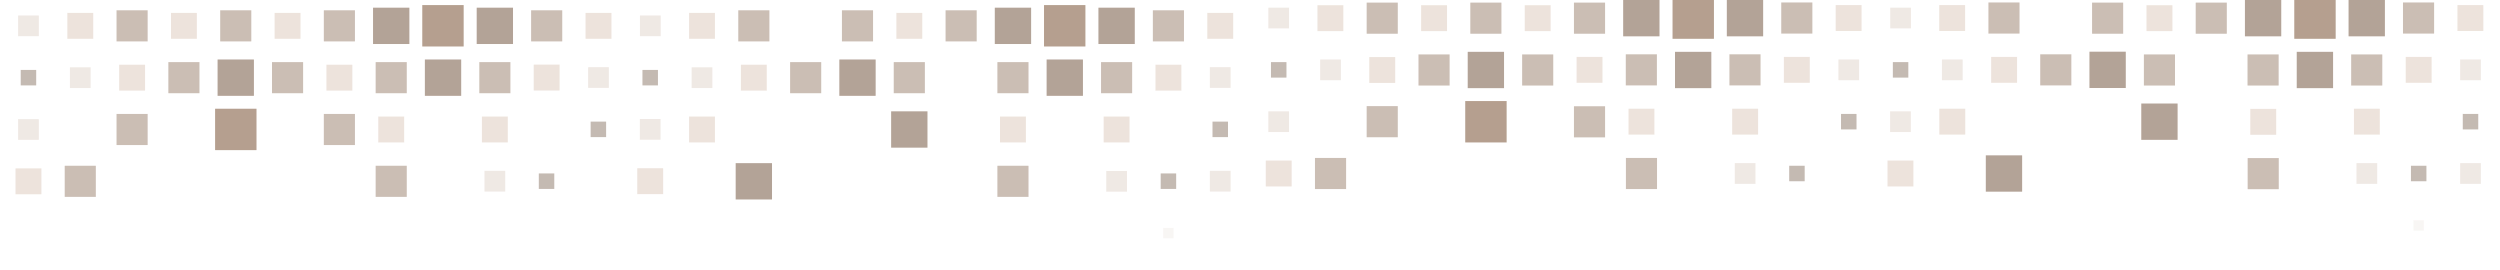 <?xml version="1.0" encoding="UTF-8"?>
<svg id="Layer_1" xmlns="http://www.w3.org/2000/svg" xmlns:xlink="http://www.w3.org/1999/xlink" version="1.1" viewBox="0 0 1920 207.3">
  <!-- Paper Texture Filter -->
  <filter id="paperNoise">
    <feTurbulence type="fractalNoise" baseFrequency="0.03" numOctaves="2"/>
    <feColorMatrix values="1 0 0 0 0 
                          0 1 0 0 0 
                          0 0 1 0 0 
                          0 0 0 8 -4"/>
  </filter>

  <defs>
    <style>
      .st0, .st1 {
        opacity: .8;
      }
      /* Apply paper texture to squares */
      .st1, .st2, .st4, .st5, .st6, .st7, .st8 {
        filter: url(#paperNoise);
      }
      /* Dark brown fills (replaced original blue) */
      .st2 { fill: #5a3921; opacity: 0.9; }  /* Darkest brown */
      .st1 { fill: #6b4a32; }                /* Medium-dark brown */
      .st4 { fill: #7d5c43; opacity: 0.7; }   /* Lighter brown */
      .st5 { fill: #8e6d54; opacity: 0.9; }   /* Light brown */
      .st6 { fill: #9f7e65; opacity: 0.3; }   /* Very light brown */
      .st7 { fill: #b08f76; opacity: 0.5; }   /* Lightest brown */
      .st8 { fill: #c1a087; opacity: 0.6; }   /* Warm highlight */
      .st3 {
        fill: #4a2810;  /* Smallest/darkest squares */
        opacity: .4;
        filter: none;   /* No texture for smallest squares */
      }
      .st3, .st4, .st5, .st1, .st6, .st7, .st8 {
        isolation: isolate;
      }
    </style>
  </defs>

  <!-- Original SVG Content (squares now have paper texture) -->
  <g class="st0">
    <g>
      <rect class="st6" x="415.8" y="-222.9" width="8" height="8"/>
      <rect class="st2" x="322.3" y="-37.9" width="35.8" height="35.8"/>
      <rect class="st5" x="364.1" y="-35.9" width="31.8" height="31.8"/>
      <rect class="st5" x="324.3" y="-75.7" width="31.8" height="31.8"/>
      <rect class="st5" x="324.3" y="3.9" width="31.8" height="31.8"/>
      <rect class="st4" x="248.7" y="87.5" width="23.9" height="23.9"/>
      <rect class="st5" x="284.5" y="-35.9" width="31.8" height="31.8"/>
      <rect class="st4" x="208.9" y="47.7" width="23.9" height="23.9"/>
      <rect class="st4" x="169.1" y="7.9" width="23.9" height="23.9"/>
      <rect class="st8" x="131.3" y="9.9" width="19.9" height="19.9"/>
      <rect class="st7" x="53.7" y="51.7" width="15.9" height="15.9"/>
      <rect class="st1" x="286.4" y="-73.7" width="27.9" height="27.9"/>
      <rect class="st1" x="286.5" y="5.9" width="27.9" height="27.9"/>
      <rect class="st1" x="326.3" y="45.7" width="27.9" height="27.9"/>
      <rect class="st1" x="366.1" y="5.9" width="27.9" height="27.9"/>
      <rect class="st1" x="366" y="-73.6" width="27.9" height="27.9"/>
      <rect class="st1" x="326.2" y="-113.4" width="27.9" height="27.9"/>
      <rect class="st1" x="246.6" y="-33.9" width="27.9" height="27.9"/>
      <rect class="st1" x="405.8" y="-33.8" width="27.9" height="27.9"/>
      <rect class="st5" x="165.2" y="83.5" width="31.8" height="31.8"/>
      <rect class="st1" x="167.1" y="45.7" width="27.9" height="27.9"/>
      <rect class="st2" x="83.5" y="-117.5" width="35.8" height="35.8"/>
      <rect class="st5" x="125.3" y="-115.5" width="31.8" height="31.8"/>
      <rect class="st5" x="85.6" y="-155.3" width="31.8" height="31.8"/>
      <rect class="st5" x="45.8" y="-115.5" width="31.8" height="31.8"/>
      <rect class="st1" x="47.7" y="-153.3" width="27.9" height="27.9"/>
      <rect class="st1" x="47.6" y="-73.7" width="27.9" height="27.9"/>
      <rect class="st1" x="87.4" y="-33.9" width="27.9" height="27.9"/>
      <rect class="st1" x="127.2" y="-73.7" width="27.9" height="27.9"/>
      <rect class="st1" x="127.2" y="-153.3" width="27.9" height="27.9"/>
      <rect class="st1" x="87.5" y="-193.1" width="27.9" height="27.9"/>
      <rect class="st1" x="7.9" y="-113.5" width="27.9" height="27.9"/>
      <rect class="st1" x="167" y="-113.5" width="27.9" height="27.9"/>
      <rect class="st5" x="85.5" y="-75.7" width="31.8" height="31.8"/>
      <rect class="st4" x="129.3" y="47.7" width="23.9" height="23.9"/>
      <rect class="st4" x="89.5" y="87.5" width="23.9" height="23.9"/>
      <rect class="st4" x="49.7" y="127.3" width="23.9" height="23.9"/>
      <rect class="st4" x="288.5" y="127.3" width="23.9" height="23.9"/>
      <rect class="st4" x="288.5" y="47.7" width="23.9" height="23.9"/>
      <rect class="st4" x="248.7" y="7.9" width="23.9" height="23.9"/>
      <rect class="st4" x="208.9" y="-31.9" width="23.9" height="23.9"/>
      <rect class="st8" x="210.9" y="9.9" width="19.9" height="19.9"/>
      <rect class="st8" x="250.7" y="49.7" width="19.9" height="19.9"/>
      <rect class="st8" x="290.5" y="89.5" width="19.9" height="19.9"/>
      <rect class="st8" x="171.1" y="-29.9" width="19.9" height="19.9"/>
      <rect class="st4" x="169.1" y="-71.7" width="23.9" height="23.9"/>
      <rect class="st4" x="129.3" y="-31.9" width="23.9" height="23.9"/>
      <rect class="st4" x="89.5" y="7.9" width="23.9" height="23.9"/>
      <rect class="st4" x="49.7" y="-31.9" width="23.9" height="23.9"/>
      <rect class="st4" x="208.8" y="-111.5" width="23.9" height="23.9"/>
      <rect class="st4" x="169" y="-151.3" width="23.9" height="23.9"/>
      <rect class="st4" x="129.3" y="-191.1" width="23.9" height="23.9"/>
      <rect class="st4" x="10" y="-71.7" width="23.9" height="23.9"/>
      <rect class="st4" x="9.9" y="-151.3" width="23.9" height="23.9"/>
      <rect class="st4" x="49.7" y="-191.1" width="23.9" height="23.9"/>
      <rect class="st4" x="89.5" y="-230.9" width="23.9" height="23.9"/>
      <rect class="st8" x="51.7" y="9.9" width="19.9" height="19.9"/>
      <rect class="st8" x="91.5" y="49.7" width="19.9" height="19.9"/>
      <rect class="st8" x="11.9" y="-29.9" width="19.9" height="19.9"/>
      <rect class="st8" x="11.9" y="129.3" width="19.9" height="19.9"/>
      <rect class="st8" x="171" y="-189.1" width="19.9" height="19.9"/>
      <rect class="st8" x="210.8" y="-149.3" width="19.9" height="19.9"/>
      <rect class="st8" x="250.7" y="-109.5" width="19.9" height="19.9"/>
      <rect class="st8" x="131.3" y="-228.9" width="19.9" height="19.9"/>
      <rect class="st4" x="248.7" y="-71.7" width="23.9" height="23.9"/>
      <rect class="st8" x="210.9" y="-69.7" width="19.9" height="19.9"/>
      <rect class="st8" x="51.7" y="-228.9" width="19.9" height="19.9"/>
      <rect class="st8" x="11.9" y="-189.1" width="19.9" height="19.9"/>
      <rect class="st4" x="368.1" y="47.7" width="23.9" height="23.9"/>
      <rect class="st4" x="407.9" y="7.9" width="23.9" height="23.9"/>
      <rect class="st4" x="447.7" y="-31.8" width="23.9" height="23.9"/>
      <rect class="st8" x="409.9" y="49.6" width="19.9" height="19.9"/>
      <rect class="st8" x="449.7" y="9.9" width="19.9" height="19.9"/>
      <rect class="st8" x="370.1" y="89.5" width="19.9" height="19.9"/>
      <rect class="st8" x="210.8" y="-228.8" width="19.9" height="19.9"/>
      <rect class="st7" x="13.9" y="11.9" width="15.9" height="15.9"/>
      <rect class="st7" x="13.9" y="91.5" width="15.9" height="15.9"/>
      <rect class="st7" x="451.7" y="51.6" width="15.9" height="15.9"/>
      <rect class="st7" x="13.9" y="-226.9" width="15.9" height="15.9"/>
      <rect class="st4" x="407.9" y="-71.6" width="23.9" height="23.9"/>
      <rect class="st4" x="368" y="-111.4" width="23.9" height="23.9"/>
      <rect class="st4" x="328.2" y="-151.2" width="23.9" height="23.9"/>
      <rect class="st4" x="288.4" y="-111.5" width="23.9" height="23.9"/>
      <rect class="st8" x="290.4" y="-149.2" width="19.9" height="19.9"/>
      <rect class="st8" x="370" y="-149.2" width="19.9" height="19.9"/>
      <rect class="st8" x="409.9" y="-109.5" width="19.9" height="19.9"/>
      <rect class="st8" x="449.7" y="-69.7" width="19.9" height="19.9"/>
      <rect class="st8" x="330.2" y="-189" width="19.9" height="19.9"/>
      <rect class="st4" x="169.1" y="-230.9" width="23.9" height="23.9"/>
      <rect class="st7" x="372.1" y="131.2" width="15.9" height="15.9"/>
      <rect class="st7" x="332.2" y="-226.8" width="15.9" height="15.9"/>
      <rect class="st7" x="292.5" y="-187" width="15.9" height="15.9"/>
      <rect class="st7" x="252.7" y="-147.3" width="15.9" height="15.9"/>
      <rect class="st7" x="212.9" y="-187.1" width="15.9" height="15.9"/>
      <rect class="st7" x="411.9" y="-147.3" width="15.9" height="15.9"/>
      <rect class="st7" x="372.1" y="-187.1" width="15.9" height="15.9"/>
      <rect class="st3" x="254.7" y="-185" width="11.9" height="11.9"/>
      <rect class="st7" x="252.6" y="-226.8" width="15.9" height="15.9"/>
      <rect class="st3" x="294.5" y="-224.9" width="11.9" height="11.9"/>
      <rect class="st3" x="374.1" y="-224.9" width="11.9" height="11.9"/>
      <rect class="st3" x="413.9" y="-185.1" width="11.9" height="11.9"/>
      <rect class="st3" x="15.9" y="53.7" width="11.9" height="11.9"/>
      <rect class="st4" x="447.6" y="-111.4" width="23.9" height="23.9"/>
      <rect class="st8" x="449.6" y="-149.3" width="19.9" height="19.9"/>
      <rect class="st7" x="451.7" y="-187.1" width="15.9" height="15.9"/>
      <rect class="st3" x="453.7" y="-224.9" width="11.9" height="11.9"/>
      <rect class="st3" x="453.6" y="93.4" width="11.9" height="11.9"/>
      <rect class="st3" x="413.8" y="133.2" width="11.9" height="11.9"/>
 </g>
    <g>
      <rect class="st6" x="893.3" y="-222.9" width="8" height="8"/>
      <rect class="st2" x="799.8" y="-37.9" width="35.8" height="35.8"/>
      <rect class="st5" x="841.6" y="-35.9" width="31.8" height="31.8"/>
      <rect class="st5" x="801.8" y="-75.7" width="31.8" height="31.8"/>
      <rect class="st5" x="801.8" y="3.9" width="31.8" height="31.8"/>
      <rect class="st5" x="762" y="-35.9" width="31.8" height="31.8"/>
      <rect class="st4" x="686.4" y="47.7" width="23.9" height="23.9"/>
      <rect class="st4" x="646.6" y="7.9" width="23.9" height="23.9"/>
      <rect class="st7" x="531.2" y="51.7" width="15.9" height="15.9"/>
      <rect class="st1" x="763.9" y="-73.7" width="27.9" height="27.9"/>
      <rect class="st1" x="764" y="5.9" width="27.9" height="27.9"/>
      <rect class="st1" x="803.8" y="45.7" width="27.9" height="27.9"/>
      <rect class="st1" x="843.6" y="5.9" width="27.9" height="27.9"/>
      <rect class="st1" x="843.5" y="-73.7" width="27.9" height="27.9"/>
      <rect class="st1" x="803.7" y="-113.5" width="27.9" height="27.9"/>
      <rect class="st1" x="724.1" y="-33.9" width="27.9" height="27.9"/>
      <rect class="st1" x="883.4" y="-33.9" width="27.9" height="27.9"/>
      <rect class="st1" x="684.4" y="85.5" width="27.9" height="27.9"/>
      <rect class="st1" x="644.6" y="45.7" width="27.9" height="27.9"/>
      <rect class="st1" x="565" y="125.3" width="27.9" height="27.9"/>
      <rect class="st2" x="561.1" y="-117.4" width="35.8" height="35.8"/>
      <rect class="st5" x="602.9" y="-115.5" width="31.8" height="31.8"/>
      <rect class="st5" x="563.1" y="-155.2" width="31.8" height="31.8"/>
      <rect class="st5" x="523.3" y="-115.4" width="31.8" height="31.8"/>
      <rect class="st1" x="525.2" y="-153.3" width="27.9" height="27.9"/>
      <rect class="st1" x="525.2" y="-73.7" width="27.9" height="27.9"/>
      <rect class="st1" x="564.9" y="-33.9" width="27.9" height="27.9"/>
      <rect class="st1" x="604.7" y="-73.7" width="27.9" height="27.9"/>
      <rect class="st1" x="604.8" y="-153.3" width="27.9" height="27.9"/>
      <rect class="st1" x="565" y="-193.1" width="27.9" height="27.9"/>
      <rect class="st1" x="485.4" y="-113.4" width="27.9" height="27.9"/>
      <rect class="st1" x="644.5" y="-113.5" width="27.9" height="27.9"/>
      <rect class="st5" x="563.1" y="-75.6" width="31.8" height="31.8"/>
      <rect class="st4" x="606.8" y="47.7" width="23.9" height="23.9"/>
      <rect class="st4" x="766" y="127.3" width="23.9" height="23.9"/>
      <rect class="st4" x="766" y="47.7" width="23.9" height="23.9"/>
      <rect class="st4" x="726.2" y="7.9" width="23.9" height="23.9"/>
      <rect class="st4" x="686.4" y="-31.9" width="23.9" height="23.9"/>
      <rect class="st8" x="688.4" y="9.9" width="19.9" height="19.9"/>
      <rect class="st8" x="768" y="89.5" width="19.9" height="19.9"/>
      <rect class="st8" x="648.6" y="-29.9" width="19.9" height="19.9"/>
      <rect class="st4" x="646.6" y="-71.7" width="23.9" height="23.9"/>
      <rect class="st4" x="606.8" y="-31.9" width="23.9" height="23.9"/>
      <rect class="st4" x="567" y="7.9" width="23.9" height="23.9"/>
      <rect class="st4" x="527.3" y="-31.9" width="23.9" height="23.9"/>
      <rect class="st4" x="686.3" y="-111.5" width="23.9" height="23.9"/>
      <rect class="st4" x="646.6" y="-151.3" width="23.9" height="23.9"/>
      <rect class="st4" x="606.8" y="-191.1" width="23.9" height="23.9"/>
      <rect class="st4" x="487.5" y="-71.7" width="23.9" height="23.9"/>
      <rect class="st4" x="487.4" y="-151.3" width="23.9" height="23.9"/>
      <rect class="st4" x="527.2" y="-191.1" width="23.9" height="23.9"/>
      <rect class="st4" x="567" y="-230.9" width="23.9" height="23.9"/>
      <rect class="st8" x="529.2" y="9.9" width="19.9" height="19.9"/>
      <rect class="st8" x="569" y="49.7" width="19.9" height="19.9"/>
      <rect class="st8" x="489.5" y="-29.9" width="19.9" height="19.9"/>
      <rect class="st8" x="529.2" y="89.5" width="19.9" height="19.9"/>
      <rect class="st8" x="489.4" y="129.2" width="19.9" height="19.9"/>
      <rect class="st8" x="648.6" y="-189.1" width="19.9" height="19.9"/>
      <rect class="st8" x="688.3" y="-149.3" width="19.9" height="19.9"/>
      <rect class="st8" x="728.2" y="-109.5" width="19.9" height="19.9"/>
      <rect class="st8" x="608.8" y="-228.9" width="19.9" height="19.9"/>
      <rect class="st4" x="726.2" y="-71.7" width="23.9" height="23.9"/>
      <rect class="st8" x="688.4" y="-69.7" width="19.9" height="19.9"/>
      <rect class="st8" x="529.2" y="-228.9" width="19.9" height="19.9"/>
      <rect class="st8" x="489.4" y="-189.1" width="19.9" height="19.9"/>
      <rect class="st4" x="845.6" y="47.7" width="23.9" height="23.9"/>
      <rect class="st4" x="885.4" y="7.9" width="23.9" height="23.9"/>
      <rect class="st4" x="925.2" y="-31.9" width="23.9" height="23.9"/>
      <rect class="st8" x="887.4" y="49.7" width="19.9" height="19.9"/>
      <rect class="st8" x="927.2" y="9.9" width="19.9" height="19.9"/>
      <rect class="st8" x="847.6" y="89.5" width="19.9" height="19.9"/>
      <rect class="st8" x="688.4" y="-228.9" width="19.9" height="19.9"/>
      <rect class="st7" x="491.5" y="11.9" width="15.9" height="15.9"/>
      <rect class="st7" x="491.4" y="91.4" width="15.9" height="15.9"/>
      <rect class="st7" x="929.2" y="51.6" width="15.9" height="15.9"/>
      <rect class="st7" x="491.4" y="-226.9" width="15.9" height="15.9"/>
      <rect class="st4" x="885.4" y="-71.7" width="23.9" height="23.9"/>
      <rect class="st4" x="845.5" y="-111.5" width="23.9" height="23.9"/>
      <rect class="st4" x="805.7" y="-151.3" width="23.9" height="23.9"/>
      <rect class="st4" x="765.9" y="-111.5" width="23.9" height="23.9"/>
      <rect class="st8" x="768" y="-149.3" width="19.9" height="19.9"/>
      <rect class="st8" x="847.6" y="-149.2" width="19.9" height="19.9"/>
      <rect class="st8" x="887.4" y="-109.4" width="19.9" height="19.9"/>
      <rect class="st8" x="927.2" y="-69.6" width="19.9" height="19.9"/>
      <rect class="st8" x="807.7" y="-189" width="19.9" height="19.9"/>
      <rect class="st4" x="646.6" y="-230.9" width="23.9" height="23.9"/>
      <rect class="st7" x="849.6" y="131.3" width="15.9" height="15.9"/>
      <rect class="st7" x="809.7" y="-226.8" width="15.9" height="15.9"/>
      <rect class="st7" x="770" y="-187.1" width="15.9" height="15.9"/>
      <rect class="st7" x="730.2" y="-147.3" width="15.9" height="15.9"/>
      <rect class="st7" x="690.5" y="-187.1" width="15.9" height="15.9"/>
      <rect class="st7" x="889.4" y="-147.2" width="15.9" height="15.9"/>
      <rect class="st7" x="849.6" y="-187" width="15.9" height="15.9"/>
      <rect class="st3" x="732.2" y="-185.1" width="11.9" height="11.9"/>
      <rect class="st7" x="730.2" y="-226.9" width="15.9" height="15.9"/>
      <rect class="st3" x="772" y="-224.8" width="11.9" height="11.9"/>
      <rect class="st3" x="851.6" y="-224.8" width="11.9" height="11.9"/>
      <rect class="st3" x="891.4" y="-185.1" width="11.9" height="11.9"/>
      <rect class="st3" x="493.4" y="53.7" width="11.9" height="11.9"/>
      <rect class="st4" x="925.1" y="-111.4" width="23.9" height="23.9"/>
      <rect class="st8" x="927.2" y="-149.2" width="19.9" height="19.9"/>
      <rect class="st7" x="929.2" y="-187.1" width="15.9" height="15.9"/>
      <rect class="st3" x="931.2" y="-224.9" width="11.9" height="11.9"/>
      <rect class="st7" x="929.2" y="131.2" width="15.9" height="15.9"/>
      <rect class="st3" x="931.2" y="93.4" width="11.9" height="11.9"/>
      <rect class="st3" x="891.4" y="133.2" width="11.9" height="11.9"/>
      <rect class="st6" x="893.3" y="175" width="8" height="8"/>
    </g>
  </g>
  <g class="st0">
    <g>
      <rect class="st6" x="1375.9" y="-228.8" width="8" height="8"/>
      <rect class="st2" x="1282.5" y="-43.8" width="35.8" height="35.8"/>
      <rect class="st5" x="1324.3" y="-41.8" width="31.8" height="31.8"/>
      <rect class="st5" x="1284.5" y="-81.6" width="31.8" height="31.8"/>
      <rect class="st5" x="1284.5" y="-2" width="31.8" height="31.8"/>
      <rect class="st4" x="1208.8" y="81.6" width="23.9" height="23.9"/>
      <rect class="st5" x="1244.7" y="-41.8" width="31.8" height="31.8"/>
      <rect class="st4" x="1169" y="41.8" width="23.9" height="23.9"/>
      <rect class="st4" x="1129.2" y="2" width="23.9" height="23.9"/>
      <rect class="st8" x="1091.4" y="4" width="19.9" height="19.9"/>
      <rect class="st7" x="1013.9" y="45.7" width="15.9" height="15.9"/>
      <rect class="st1" x="1246.6" y="-79.6" width="27.9" height="27.9"/>
      <rect class="st1" x="1246.6" y="0" width="27.9" height="27.9"/>
      <rect class="st1" x="1286.4" y="39.8" width="27.9" height="27.9"/>
      <rect class="st1" x="1326.2" y="0" width="27.9" height="27.9"/>
      <rect class="st1" x="1326.2" y="-79.7" width="27.9" height="27.9"/>
      <rect class="st1" x="1286.4" y="-119.4" width="27.9" height="27.9"/>
      <rect class="st1" x="1206.8" y="-39.8" width="27.9" height="27.9"/>
      <rect class="st1" x="1366" y="-39.9" width="27.9" height="27.9"/>
      <rect class="st5" x="1125.3" y="77.6" width="31.8" height="31.8"/>
      <rect class="st1" x="1127.2" y="39.8" width="27.9" height="27.9"/>
      <rect class="st2" x="1043.7" y="-123.4" width="35.8" height="35.8"/>
      <rect class="st5" x="1085.5" y="-121.4" width="31.8" height="31.8"/>
      <rect class="st5" x="1045.8" y="-161.2" width="31.8" height="31.8"/>
      <rect class="st5" x="1006" y="-121.4" width="31.8" height="31.8"/>
      <rect class="st1" x="1007.9" y="-159.2" width="27.9" height="27.9"/>
      <rect class="st1" x="1007.8" y="-79.6" width="27.9" height="27.9"/>
      <rect class="st1" x="1047.6" y="-39.8" width="27.9" height="27.9"/>
      <rect class="st1" x="1087.4" y="-79.6" width="27.9" height="27.9"/>
      <rect class="st1" x="1087.4" y="-159.2" width="27.9" height="27.9"/>
      <rect class="st1" x="1047.7" y="-199" width="27.9" height="27.9"/>
      <rect class="st1" x="968.1" y="-119.4" width="27.9" height="27.9"/>
      <rect class="st1" x="1127.2" y="-119.4" width="27.9" height="27.9"/>
      <rect class="st5" x="1045.7" y="-81.6" width="31.8" height="31.8"/>
      <rect class="st4" x="1089.4" y="41.8" width="23.9" height="23.9"/>
      <rect class="st4" x="1049.6" y="81.5" width="23.9" height="23.9"/>
      <rect class="st4" x="1009.9" y="121.3" width="23.9" height="23.9"/>
      <rect class="st4" x="1248.7" y="121.3" width="23.9" height="23.9"/>
      <rect class="st4" x="1248.6" y="41.7" width="23.9" height="23.9"/>
      <rect class="st4" x="1208.8" y="2" width="23.9" height="23.9"/>
      <rect class="st4" x="1169" y="-37.8" width="23.9" height="23.9"/>
      <rect class="st8" x="1171" y="4" width="19.9" height="19.9"/>
      <rect class="st8" x="1210.8" y="43.7" width="19.9" height="19.9"/>
      <rect class="st8" x="1250.7" y="83.5" width="19.9" height="19.9"/>
      <rect class="st8" x="1131.2" y="-35.8" width="19.9" height="19.9"/>
      <rect class="st4" x="1129.2" y="-77.6" width="23.9" height="23.9"/>
      <rect class="st4" x="1089.4" y="-37.8" width="23.9" height="23.9"/>
      <rect class="st4" x="1049.6" y="2" width="23.9" height="23.9"/>
      <rect class="st4" x="1009.8" y="-37.8" width="23.9" height="23.9"/>
      <rect class="st4" x="1169" y="-117.4" width="23.9" height="23.9"/>
      <rect class="st4" x="1129.2" y="-157.2" width="23.9" height="23.9"/>
      <rect class="st4" x="1089.5" y="-197" width="23.9" height="23.9"/>
      <rect class="st4" x="970.1" y="-77.6" width="23.9" height="23.9"/>
      <rect class="st4" x="970.1" y="-157.2" width="23.9" height="23.9"/>
      <rect class="st4" x="1009.9" y="-197" width="23.9" height="23.9"/>
      <rect class="st4" x="1049.7" y="-236.8" width="23.9" height="23.9"/>
      <rect class="st8" x="1011.8" y="4" width="19.9" height="19.9"/>
      <rect class="st8" x="1051.6" y="43.8" width="19.9" height="19.9"/>
      <rect class="st8" x="972" y="-35.8" width="19.9" height="19.9"/>
      <rect class="st8" x="972.1" y="123.3" width="19.9" height="19.9"/>
      <rect class="st8" x="1131.2" y="-195" width="19.9" height="19.9"/>
      <rect class="st8" x="1171" y="-155.2" width="19.9" height="19.9"/>
      <rect class="st8" x="1210.8" y="-115.5" width="19.9" height="19.9"/>
      <rect class="st8" x="1091.5" y="-234.8" width="19.9" height="19.9"/>
      <rect class="st4" x="1208.8" y="-77.6" width="23.9" height="23.9"/>
      <rect class="st8" x="1171" y="-75.6" width="19.9" height="19.9"/>
      <rect class="st8" x="1011.9" y="-234.8" width="19.9" height="19.9"/>
      <rect class="st8" x="972.1" y="-195" width="19.9" height="19.9"/>
      <rect class="st4" x="1328.2" y="41.7" width="23.9" height="23.9"/>
      <rect class="st4" x="1368" y="1.9" width="23.9" height="23.9"/>
      <rect class="st4" x="1407.8" y="-37.9" width="23.9" height="23.9"/>
      <rect class="st8" x="1370" y="43.7" width="19.9" height="19.9"/>
      <rect class="st8" x="1409.8" y="3.9" width="19.9" height="19.9"/>
      <rect class="st8" x="1330.3" y="83.5" width="19.9" height="19.9"/>
      <rect class="st8" x="1171" y="-234.8" width="19.9" height="19.9"/>
      <rect class="st7" x="974.1" y="5.9" width="15.9" height="15.9"/>
      <rect class="st7" x="974.1" y="85.5" width="15.9" height="15.9"/>
      <rect class="st7" x="1411.9" y="45.7" width="15.9" height="15.9"/>
      <rect class="st7" x="974.1" y="-232.8" width="15.9" height="15.9"/>
      <rect class="st4" x="1368" y="-77.7" width="23.9" height="23.9"/>
      <rect class="st4" x="1328.2" y="-117.5" width="23.9" height="23.9"/>
      <rect class="st4" x="1288.4" y="-157.3" width="23.9" height="23.9"/>
      <rect class="st4" x="1248.6" y="-117.5" width="23.9" height="23.9"/>
      <rect class="st8" x="1250.6" y="-155.3" width="19.9" height="19.9"/>
      <rect class="st8" x="1330.2" y="-155.3" width="19.9" height="19.9"/>
      <rect class="st8" x="1370" y="-115.5" width="19.9" height="19.9"/>
      <rect class="st8" x="1409.8" y="-75.7" width="19.9" height="19.9"/>
      <rect class="st8" x="1290.4" y="-195.1" width="19.9" height="19.9"/>
      <rect class="st4" x="1129.3" y="-236.8" width="23.9" height="23.9"/>
      <rect class="st7" x="1332.3" y="125.3" width="15.9" height="15.9"/>
      <rect class="st7" x="1292.4" y="-232.9" width="15.9" height="15.9"/>
      <rect class="st7" x="1252.6" y="-193.1" width="15.9" height="15.9"/>
      <rect class="st7" x="1212.8" y="-153.3" width="15.9" height="15.9"/>
      <rect class="st7" x="1173" y="-193.1" width="15.9" height="15.9"/>
      <rect class="st7" x="1372" y="-153.3" width="15.9" height="15.9"/>
      <rect class="st7" x="1332.2" y="-193.1" width="15.9" height="15.9"/>
      <rect class="st3" x="1214.8" y="-191.1" width="11.9" height="11.9"/>
      <rect class="st7" x="1212.8" y="-232.9" width="15.9" height="15.9"/>
      <rect class="st3" x="1254.6" y="-230.9" width="11.9" height="11.9"/>
      <rect class="st3" x="1334.2" y="-230.9" width="11.9" height="11.9"/>
      <rect class="st3" x="1374" y="-191.1" width="11.9" height="11.9"/>
      <rect class="st3" x="976.1" y="47.7" width="11.9" height="11.9"/>
      <rect class="st4" x="1407.8" y="-117.5" width="23.9" height="23.9"/>
      <rect class="st8" x="1409.8" y="-155.3" width="19.9" height="19.9"/>
      <rect class="st7" x="1411.8" y="-193" width="15.9" height="15.9"/>
      <rect class="st3" x="1413.8" y="-230.8" width="11.9" height="11.9"/>
      <rect class="st3" x="1413.9" y="87.5" width="11.9" height="11.9"/>
      <rect class="st3" x="1374.1" y="127.3" width="11.9" height="11.9"/>
    </g>
    <g>
      <rect class="st6" x="1853.4" y="-228.9" width="8" height="8"/>
      <rect class="st2" x="1760" y="-43.8" width="35.8" height="35.8"/>
      <rect class="st5" x="1801.8" y="-41.8" width="31.8" height="31.8"/>
      <rect class="st5" x="1762" y="-81.6" width="31.8" height="31.8"/>
      <rect class="st5" x="1762" y="-2" width="31.8" height="31.8"/>
      <rect class="st5" x="1722.2" y="-41.8" width="31.8" height="31.8"/>
      <rect class="st4" x="1646.5" y="41.8" width="23.9" height="23.9"/>
      <rect class="st4" x="1606.7" y="2" width="23.9" height="23.9"/>
      <rect class="st7" x="1491.4" y="45.7" width="15.9" height="15.9"/>
      <rect class="st1" x="1724.1" y="-79.6" width="27.9" height="27.9"/>
      <rect class="st1" x="1724.1" y="0" width="27.9" height="27.9"/>
      <rect class="st1" x="1763.9" y="39.8" width="27.9" height="27.9"/>
      <rect class="st1" x="1803.7" y="0" width="27.9" height="27.9"/>
      <rect class="st1" x="1803.7" y="-79.6" width="27.9" height="27.9"/>
      <rect class="st1" x="1763.9" y="-119.4" width="27.9" height="27.9"/>
      <rect class="st1" x="1684.3" y="-39.8" width="27.9" height="27.9"/>
      <rect class="st1" x="1843.5" y="-39.8" width="27.9" height="27.9"/>
      <rect class="st1" x="1644.5" y="79.5" width="27.9" height="27.9"/>
      <rect class="st1" x="1604.7" y="39.7" width="27.9" height="27.9"/>
      <rect class="st1" x="1525.1" y="119.3" width="27.9" height="27.9"/>
      <rect class="st2" x="1521.3" y="-123.4" width="35.8" height="35.8"/>
      <rect class="st5" x="1563.1" y="-121.4" width="31.8" height="31.8"/>
      <rect class="st5" x="1523.3" y="-161.2" width="31.8" height="31.8"/>
      <rect class="st5" x="1483.5" y="-121.4" width="31.8" height="31.8"/>
      <rect class="st1" x="1485.4" y="-159.2" width="27.9" height="27.9"/>
      <rect class="st1" x="1485.4" y="-79.7" width="27.9" height="27.9"/>
      <rect class="st1" x="1525.1" y="-39.9" width="27.9" height="27.9"/>
      <rect class="st1" x="1564.9" y="-79.6" width="27.9" height="27.9"/>
      <rect class="st1" x="1565" y="-159.2" width="27.9" height="27.9"/>
      <rect class="st1" x="1525.2" y="-199" width="27.9" height="27.9"/>
      <rect class="st1" x="1445.6" y="-119.5" width="27.9" height="27.9"/>
      <rect class="st1" x="1604.7" y="-119.4" width="27.9" height="27.9"/>
      <rect class="st5" x="1523.3" y="-81.6" width="31.8" height="31.8"/>
      <rect class="st4" x="1566.9" y="41.7" width="23.9" height="23.9"/>
      <rect class="st4" x="1726.2" y="121.4" width="23.9" height="23.9"/>
      <rect class="st4" x="1726.1" y="41.8" width="23.9" height="23.9"/>
      <rect class="st4" x="1686.3" y="2" width="23.9" height="23.9"/>
      <rect class="st4" x="1646.5" y="-37.8" width="23.9" height="23.9"/>
      <rect class="st8" x="1648.5" y="4" width="19.9" height="19.9"/>
      <rect class="st8" x="1728.2" y="83.6" width="19.9" height="19.9"/>
      <rect class="st8" x="1608.7" y="-35.8" width="19.9" height="19.9"/>
      <rect class="st4" x="1606.7" y="-77.6" width="23.9" height="23.9"/>
      <rect class="st4" x="1566.9" y="-37.8" width="23.9" height="23.9"/>
      <rect class="st4" x="1527.1" y="1.9" width="23.9" height="23.9"/>
      <rect class="st4" x="1487.4" y="-37.9" width="23.9" height="23.9"/>
      <rect class="st4" x="1646.5" y="-117.4" width="23.9" height="23.9"/>
      <rect class="st4" x="1606.8" y="-157.2" width="23.9" height="23.9"/>
      <rect class="st4" x="1567" y="-197" width="23.9" height="23.9"/>
      <rect class="st4" x="1447.6" y="-77.7" width="23.9" height="23.9"/>
      <rect class="st4" x="1447.6" y="-157.2" width="23.9" height="23.9"/>
      <rect class="st4" x="1487.4" y="-197" width="23.9" height="23.9"/>
      <rect class="st4" x="1527.2" y="-236.8" width="23.9" height="23.9"/>
      <rect class="st8" x="1489.3" y="3.9" width="19.9" height="19.9"/>
      <rect class="st8" x="1529.2" y="43.7" width="19.9" height="19.9"/>
      <rect class="st8" x="1449.6" y="-35.9" width="19.9" height="19.9"/>
      <rect class="st8" x="1489.4" y="83.5" width="19.9" height="19.9"/>
      <rect class="st8" x="1449.6" y="123.3" width="19.9" height="19.9"/>
      <rect class="st8" x="1608.8" y="-195" width="19.9" height="19.9"/>
      <rect class="st8" x="1648.5" y="-155.2" width="19.9" height="19.9"/>
      <rect class="st8" x="1688.3" y="-115.4" width="19.9" height="19.9"/>
      <rect class="st8" x="1569" y="-234.8" width="19.9" height="19.9"/>
      <rect class="st4" x="1686.3" y="-77.6" width="23.9" height="23.9"/>
      <rect class="st8" x="1648.5" y="-75.6" width="19.9" height="19.9"/>
      <rect class="st8" x="1489.4" y="-234.8" width="19.9" height="19.9"/>
      <rect class="st8" x="1449.6" y="-195" width="19.9" height="19.9"/>
      <rect class="st4" x="1805.7" y="41.8" width="23.9" height="23.9"/>
      <rect class="st4" x="1845.5" y="1.9" width="23.9" height="23.9"/>
      <rect class="st4" x="1885.3" y="-37.9" width="23.9" height="23.9"/>
      <rect class="st8" x="1847.6" y="43.7" width="19.9" height="19.9"/>
      <rect class="st8" x="1887.3" y="3.9" width="19.9" height="19.9"/>
      <rect class="st8" x="1807.8" y="83.5" width="19.9" height="19.9"/>
      <rect class="st8" x="1648.6" y="-234.8" width="19.9" height="19.9"/>
      <rect class="st7" x="1451.7" y="5.9" width="15.9" height="15.9"/>
      <rect class="st7" x="1451.6" y="85.5" width="15.9" height="15.9"/>
      <rect class="st7" x="1889.4" y="45.7" width="15.9" height="15.9"/>
      <rect class="st7" x="1451.6" y="-232.8" width="15.9" height="15.9"/>
      <rect class="st4" x="1845.5" y="-77.7" width="23.9" height="23.9"/>
      <rect class="st4" x="1805.7" y="-117.4" width="23.9" height="23.9"/>
      <rect class="st4" x="1765.9" y="-157.2" width="23.9" height="23.9"/>
      <rect class="st4" x="1726.1" y="-117.4" width="23.9" height="23.9"/>
      <rect class="st8" x="1728.1" y="-155.2" width="19.9" height="19.9"/>
      <rect class="st8" x="1807.7" y="-155.3" width="19.9" height="19.9"/>
      <rect class="st8" x="1847.5" y="-115.5" width="19.9" height="19.9"/>
      <rect class="st8" x="1887.3" y="-75.7" width="19.9" height="19.9"/>
      <rect class="st8" x="1767.9" y="-195.1" width="19.9" height="19.9"/>
      <rect class="st4" x="1606.8" y="-236.8" width="23.9" height="23.9"/>
      <rect class="st7" x="1809.8" y="125.3" width="15.9" height="15.9"/>
      <rect class="st7" x="1769.9" y="-232.9" width="15.9" height="15.9"/>
      <rect class="st7" x="1730.1" y="-193.1" width="15.9" height="15.9"/>
      <rect class="st7" x="1690.3" y="-153.2" width="15.9" height="15.9"/>
      <rect class="st7" x="1650.6" y="-193" width="15.9" height="15.9"/>
      <rect class="st7" x="1849.5" y="-153.3" width="15.9" height="15.9"/>
      <rect class="st7" x="1809.7" y="-193.1" width="15.9" height="15.9"/>
      <rect class="st3" x="1692.3" y="-191.1" width="11.9" height="11.9"/>
      <rect class="st7" x="1690.4" y="-232.8" width="15.9" height="15.9"/>
      <rect class="st3" x="1732.1" y="-230.9" width="11.9" height="11.9"/>
      <rect class="st3" x="1811.7" y="-230.9" width="11.9" height="11.9"/>
      <rect class="st3" x="1851.5" y="-191.1" width="11.9" height="11.9"/>
      <rect class="st3" x="1453.7" y="47.7" width="11.9" height="11.9"/>
      <rect class="st4" x="1885.3" y="-117.5" width="23.9" height="23.9"/>
      <rect class="st8" x="1887.3" y="-155.3" width="19.9" height="19.9"/>
      <rect class="st7" x="1889.3" y="-193.1" width="15.9" height="15.9"/>
      <rect class="st3" x="1891.3" y="-230.9" width="11.9" height="11.9"/>
      <rect class="st7" x="1889.4" y="125.3" width="15.9" height="15.9"/>
      <rect class="st3" x="1891.4" y="87.5" width="11.9" height="11.9"/>
      <rect class="st3" x="1851.6" y="127.3" width="11.9" height="11.9"/>
      <rect class="st6" x="1853.5" y="169.1" width="8" height="8"/>
    </g>
  </g>
</svg>